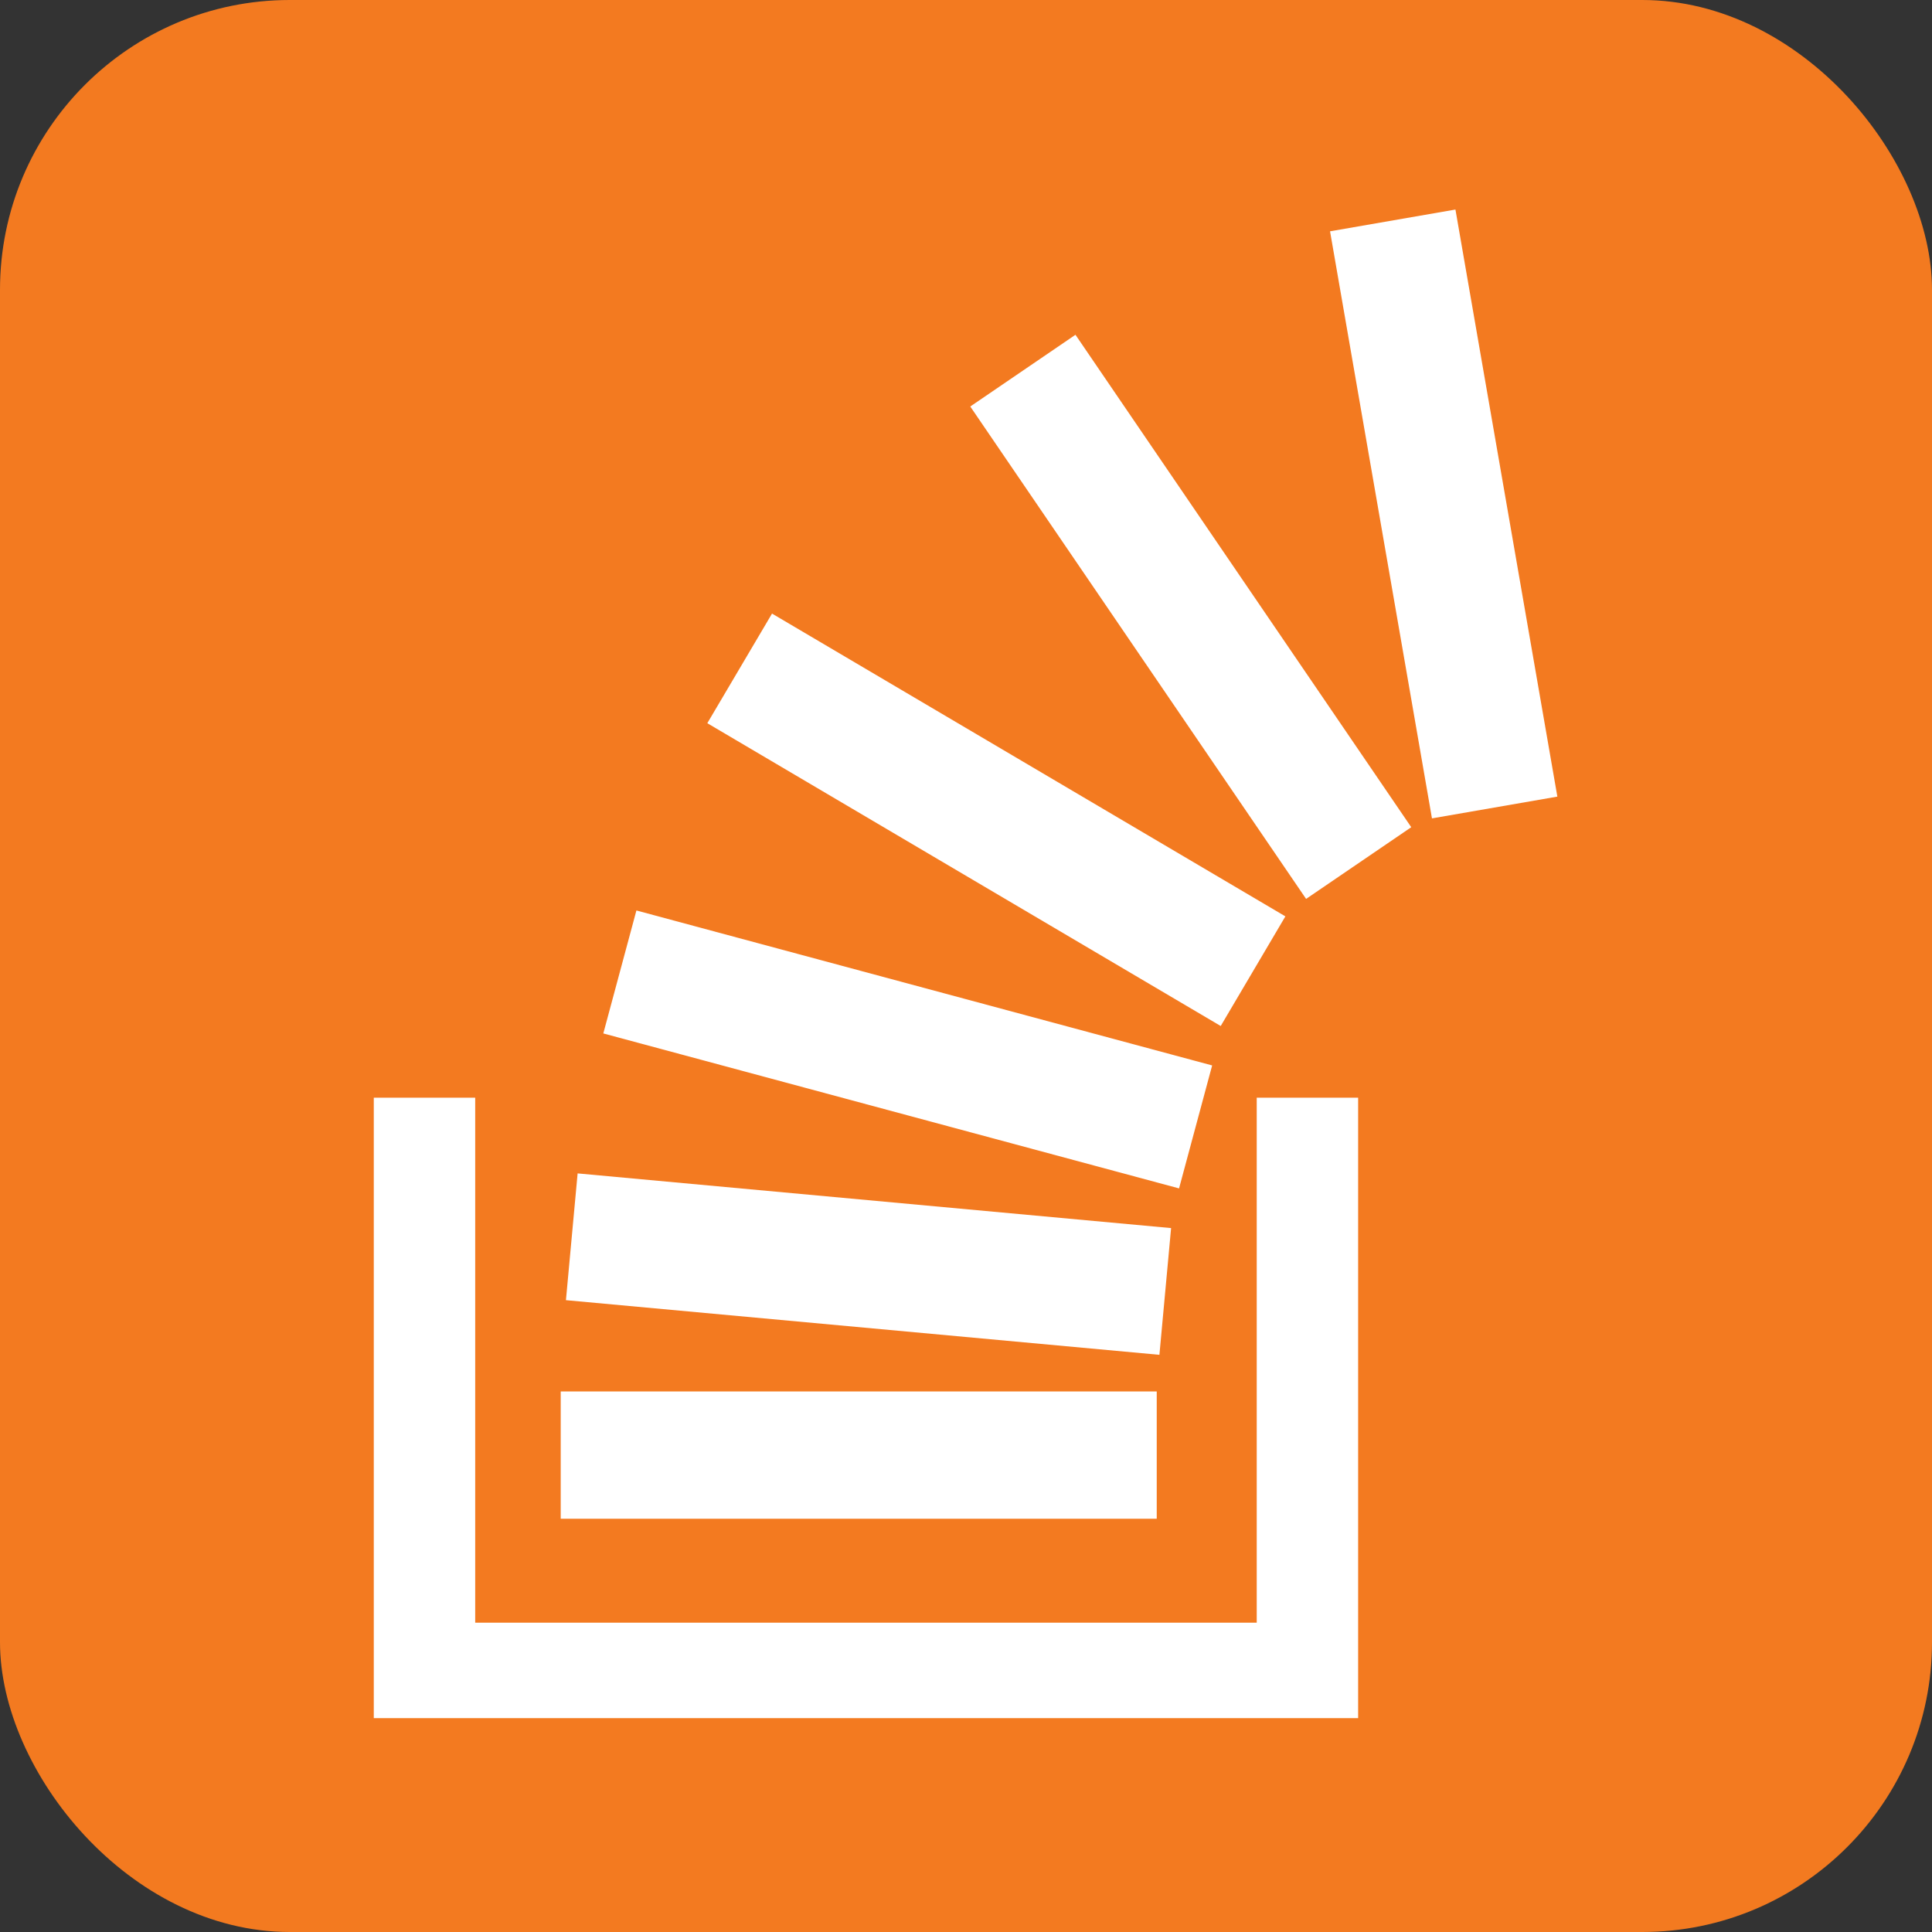 <?xml version="1.0" encoding="UTF-8"?>
<svg xmlns="http://www.w3.org/2000/svg"
	xmlns:cc="http://creativecommons.org/ns#"
	version="1.1"
	viewBox="0 0 512 512">
	<rect x="0" y="0" width="512" height="512" fill="#333333" stroke="none"/>
	<g>
		<rect
			height="100%"
			width="100%"
			rx="15%"
			ry="15%"
			style="fill:#f37a20;" />
			<g transform="matrix(1.581,0,0,1.581,-1690,-520)">
			<rect height="21.336" style="fill:#ffffff;fill-opacity:1" width="99.907" x="1162.931" y="562.144"/>
			<rect height="21.339" style="fill:#ffffff;fill-opacity:1" transform="matrix(0.171,0.985,-0.985,0.171,0,0)" width="99.904" x="583.388" y="-1231.623"/>
			<polygon id="polygon10" points="191.668,291.191 291.147,300.357 289.189,321.6 189.709,312.44 " style="fill:#ffffff;fill-opacity:1" transform="translate(974.098,234.403)"/>
			<rect height="21.338" style="fill:#ffffff;fill-opacity:1" transform="matrix(0.966,0.26,-0.26,0.966,0,0)" width="99.903" x="1259.892" y="159.368"/>
			<polygon id="polygon14" points="224.254,197.353 310.304,248.107 299.464,266.484 213.408,215.727 " style="fill:#ffffff;fill-opacity:1" transform="translate(974.098,234.403)"/>
			<polygon id="polygon16" points="275.116,150.619 331.403,233.161 313.776,245.178 257.485,162.641 " style="fill:#ffffff;fill-opacity:1" transform="translate(974.098,234.403)"/>
			<polygon id="polygon18" points="157.776,382.5 162.758,382.5 322.5,382.5 322.5,382.836 322.5,377.852 322.5,278.5 305.5,278.5 305.5,366.5 174.5,366.5 174.5,278.5 157.5,278.5 157.5,382.5"
				style="fill:#ffffff;" transform="translate(974.098,234.403)"/>
			</g>
	</g>
</svg>
